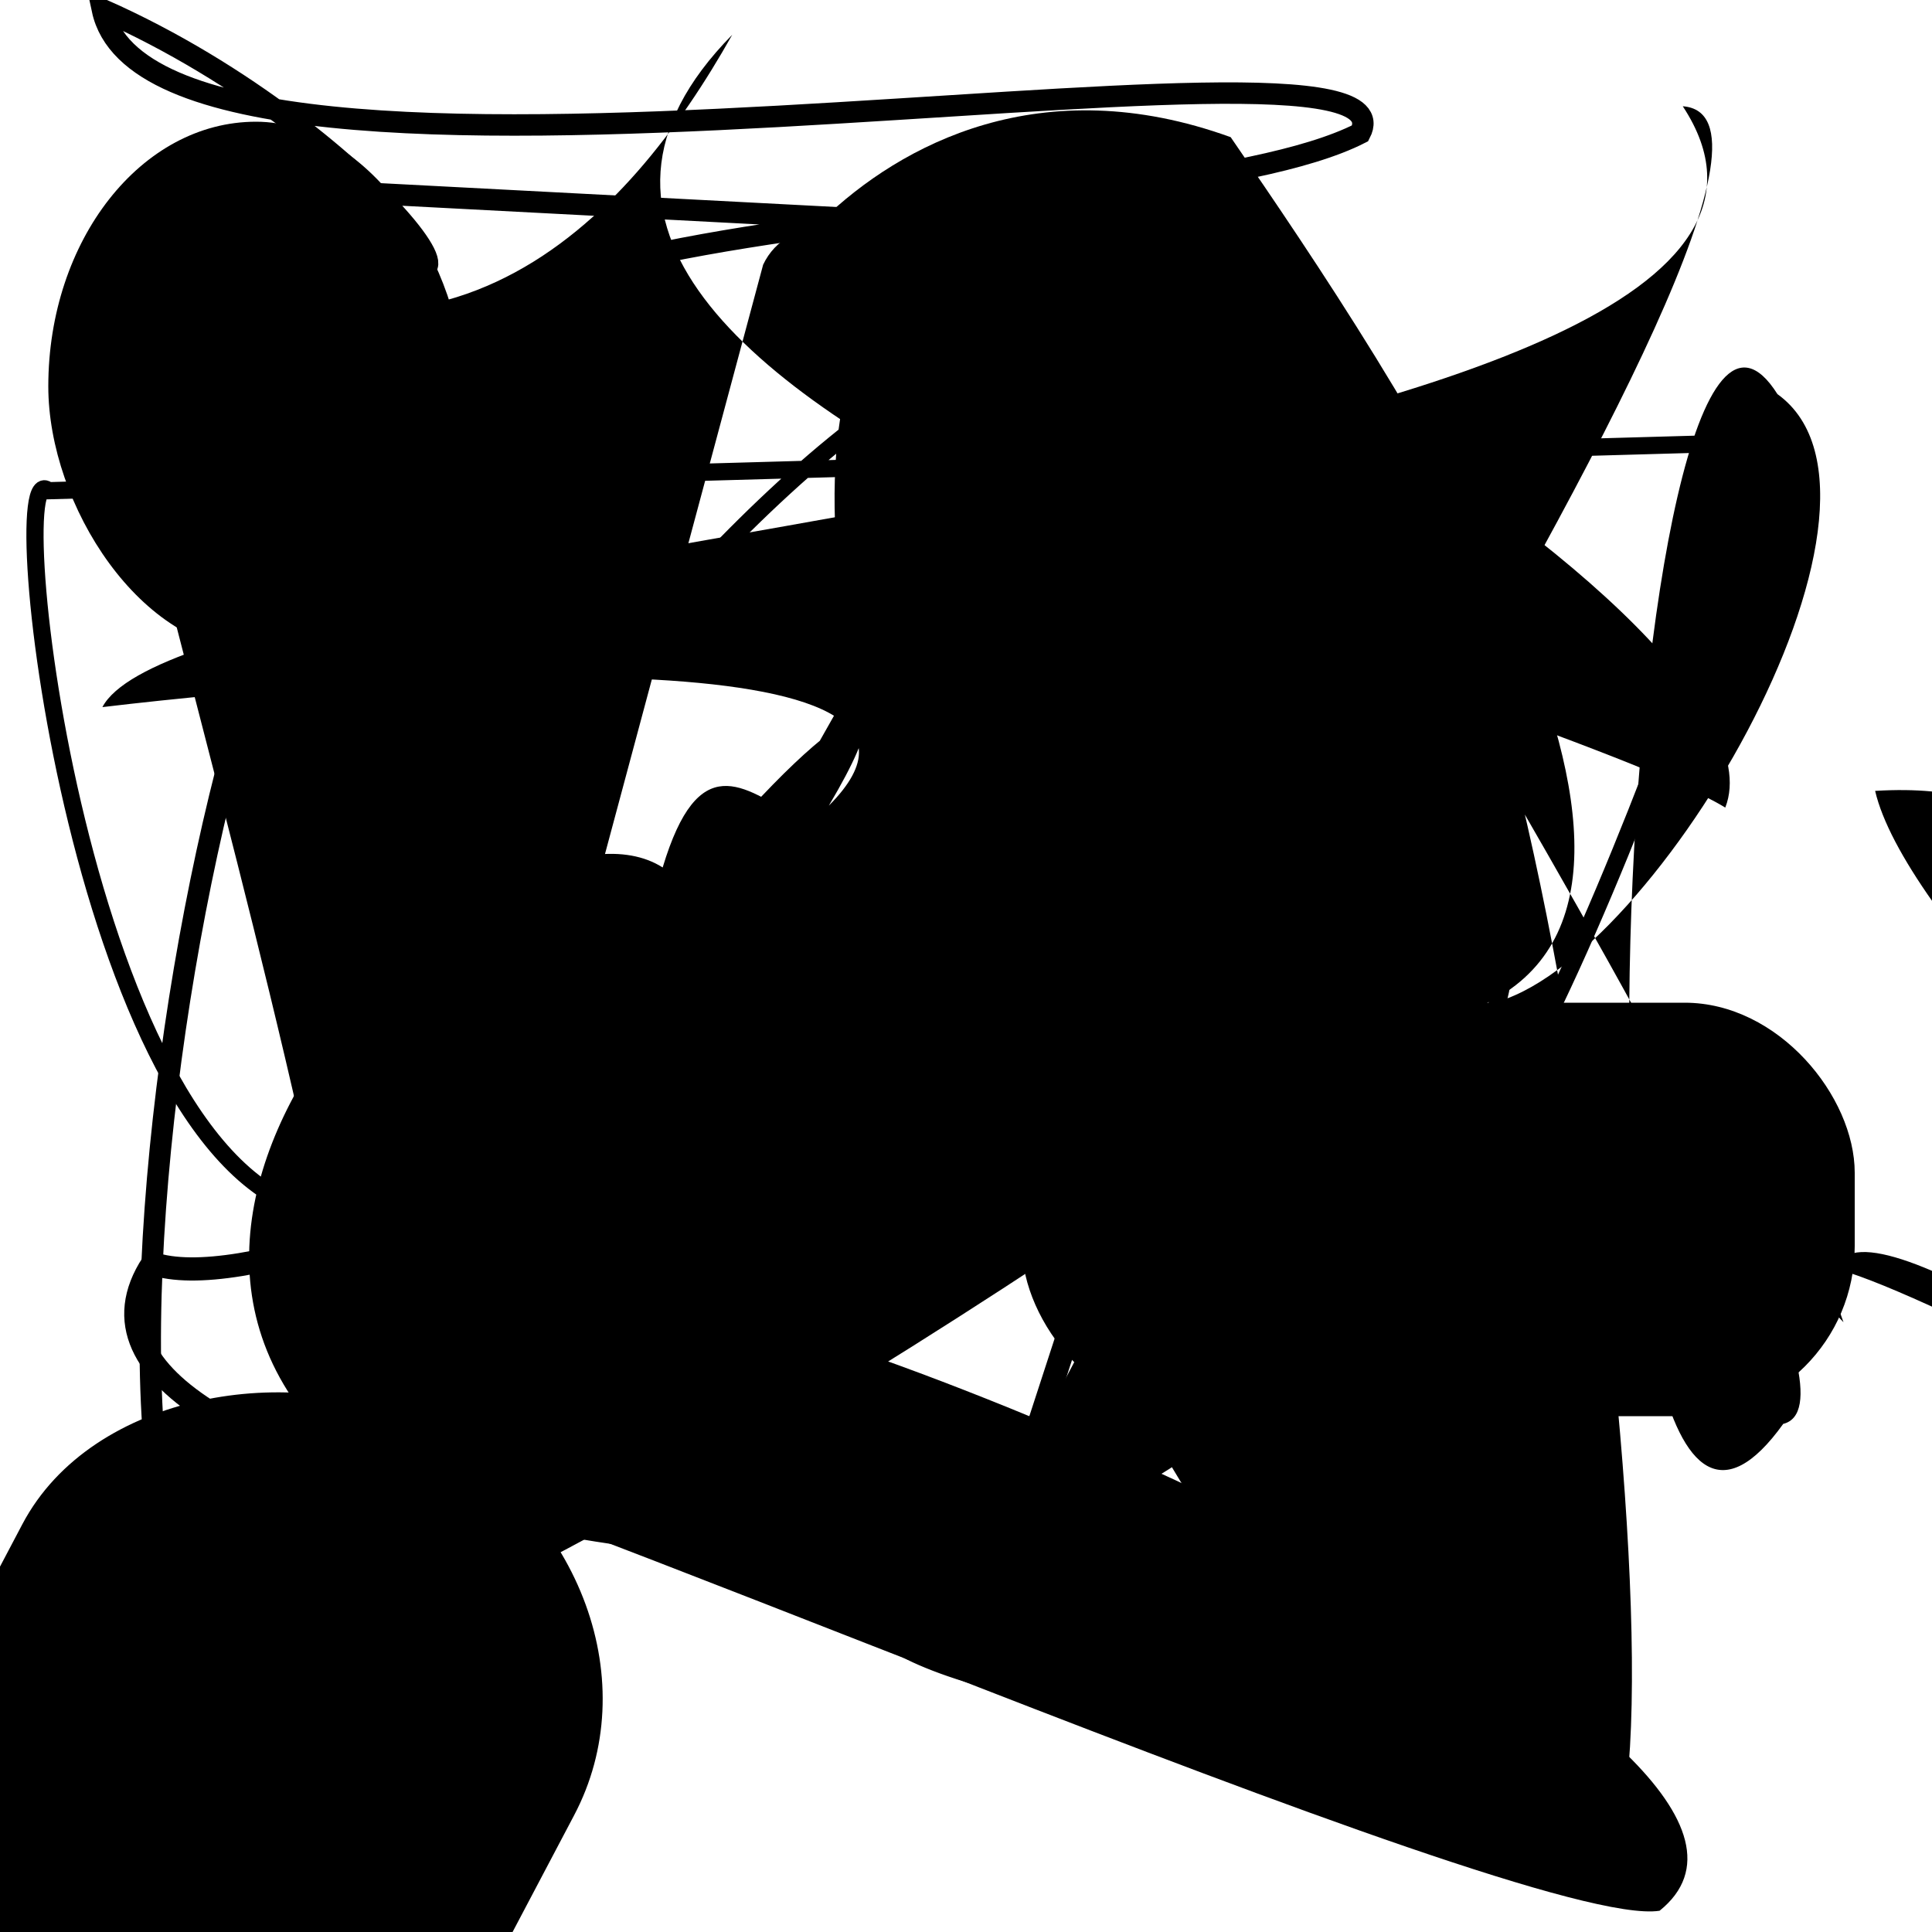 <?xml version="1.0" encoding="UTF-8"?>
<svg xmlns="http://www.w3.org/2000/svg" width="100" height="100" viewBox="0 0 100 100">
<defs>
<linearGradient id="g0" x1="0%" y1="0%" x2="100%" y2="100%">
<stop offset="0.0%" stop-color="hsl(106, 75%, 59%)" />
<stop offset="33.3%" stop-color="hsl(183, 71%, 60%)" />
<stop offset="66.7%" stop-color="hsl(242, 72%, 49%)" />
<stop offset="100.0%" stop-color="hsl(322, 74%, 44%)" />
</linearGradient>
<linearGradient id="g1" x1="0%" y1="0%" x2="100%" y2="100%">
<stop offset="0.0%" stop-color="hsl(290, 83%, 63%)" />
<stop offset="33.3%" stop-color="hsl(2, 82%, 55%)" />
<stop offset="66.7%" stop-color="hsl(86, 72%, 68%)" />
<stop offset="100.0%" stop-color="hsl(83, 65%, 44%)" />
</linearGradient>
<linearGradient id="g2" x1="0%" y1="0%" x2="100%" y2="100%">
<stop offset="0.0%" stop-color="hsl(40, 53%, 69%)" />
<stop offset="33.3%" stop-color="hsl(104, 72%, 65%)" />
<stop offset="66.7%" stop-color="hsl(144, 86%, 72%)" />
<stop offset="100.0%" stop-color="hsl(151, 70%, 62%)" />
</linearGradient>
</defs>

<rect x="38.4" y="51.3" width="20.3" height="23.3" rx="0" fill="none" fill-opacity="0.90"    />
<path d="M 89.5 5.2 C 79.4 7.4, 19.2 21.8, 20.7 9.1 C 11.3 2.2, 92.7 69.1, 84.6 71.9 C 67.7 88.9, 51.1 52.6, 65.7 57.1 C 71.7 50.8, 73.2 80.7, 86.8 86.6 " fill="hsl(290, 83%, 63%)" fill-opacity="0.86" stroke="none" stroke-width="1.01"  transform="translate(5.6 9.8) rotate(242.0) scale(1.44 0.84)" />
<path d="M 49.6 11.6 C 69.4 16.4, 75.1 31.9, 76.3 37.4 C 60.5 55.6, 27.6 61.0, 33.1 57.2 C 20.7 58.9, 18.3 87.9, 13.4 86.8 C 0.0 83.0, 13.7 13.5, 21.9 25.1 C 12.8 9.6, 59.4 12.5, 70.4 6.9 C 74.0 0.0, 8.1 13.6, 5.3 0.5 C 20.0 7.0, 29.2 20.8, 15.2 9.8 Z" fill="none" fill-opacity="0.49" stroke="hsl(2, 82%, 55%)" stroke-width="1.11"   />
<path d="M 77.5 78.4 C 71.4 71.9, 54.9 58.3, 40.3 72.2 C 42.2 74.4, 63.4 98.5, 54.0 97.3 C 46.9 88.4, 46.7 16.5, 32.6 31.2 C 35.4 15.1, 49.2 73.1, 60.8 72.0 C 57.3 80.3, 54.7 25.6, 66.5 16.3 C 85.0 27.6, 50.4 30.7, 64.6 29.9 C 48.2 44.4, 29.9 56.6, 27.4 49.3 Z" fill="hsl(40, 53%, 69%)" fill-opacity="0.84" stroke="none" stroke-width="0.82"  transform="translate(55.3 62.2) rotate(310.3) scale(0.65 1.11)" />
<path d="M 45.7 33.9 C 54.4 14.8, 20.1 82.0, 11.8 85.4 C 14.0 92.0, 59.1 62.9, 69.4 54.4 C 83.2 58.1, 62.3 78.5, 52.3 79.4 C 48.4 76.8, 97.8 6.3, 87.1 5.5 C 100.0 25.1, 10.1 27.5, 5.3 36.6 C 20.4 34.8, 51.8 32.8, 42.9 41.7 C 53.7 23.5, 12.8 65.5, 25.6 77.9 " fill="hsl(290, 83%, 63%)" fill-opacity="0.54" stroke="none" stroke-width="1.02"   />
<rect x="41.7" y="17.6" width="33.9" height="27.3" rx="8.1" fill="none" fill-opacity="0.44"   transform="translate(46.5 49.8) rotate(172.5) scale(1.36 1.40)" />
<rect x="2.5" y="6.3" width="21.5" height="27.4" rx="18.1" fill="hsl(322, 74%, 44%)" fill-opacity="0.29"    />
<circle cx="20.4" cy="67.9" r="1.4" fill="hsl(144, 86%, 72%)" fill-opacity="0.62"  transform="translate(96.8 87.3) rotate(291.8) scale(1.37 1.98)" />
<rect x="6.8" y="32.2" width="46.2" height="20.6" rx="14.3" fill="hsl(290, 83%, 63%)" fill-opacity="0.26" stroke="hsl(290, 83%, 63%)" stroke-width="2.3"  transform="translate(77.5 97.2) rotate(117.8) scale(0.92 1.41)" />
<path d="M 91.1 22.9 C 93.0 20.1, 76.1 70.1, 72.5 59.6 C 90.2 42.0, 58.6 33.0, 58.1 30.2 C 62.1 26.1, 73.7 24.3, 62.1 19.7 C 48.9 3.8, 11.7 58.5, 16.7 62.8 C 4.2 60.9, 0.0 23.1, 2.5 25.4 Z" fill="none" fill-opacity="0.90" stroke="hsl(83, 65%, 44%)" stroke-width="0.89"   />
<rect x="52.9" y="51.9" width="43.1" height="21.4" rx="8.8" fill="hsl(2, 82%, 55%)" fill-opacity="0.96"    />
<path d="M 68.4 28.8 C 55.4 48.2, 16.5 68.3, 7.9 65.4 C 0.0 77.4, 48.2 83.3, 57.6 79.4 C 68.6 95.8, 35.3 81.6, 50.1 85.0 Z" fill="none" fill-opacity="0.70" stroke="hsl(144, 86%, 72%)" stroke-width="1.20"   />
<path d="M 47.7 13.5 C 30.4 26.4, 67.5 100.0, 82.2 96.9 C 88.8 97.4, 79.8 24.6, 70.6 23.7 C 55.1 6.3, 100.0 71.8, 92.3 73.7 C 79.8 91.1, 83.8 7.4, 92.0 20.4 C 99.8 26.0, 85.1 50.8, 76.8 52.0 C 89.9 45.8, 72.3 19.6, 63.7 7.1 C 44.1 0.0, 34.6 22.8, 40.7 15.6 " fill="hsl(40, 53%, 69%)" fill-opacity="0.56" stroke="none" stroke-width="1.11"   />
<rect x="69.3" y="35.0" width="29.1" height="17.6" rx="11.3" fill="none" fill-opacity="0.58"   transform="translate(89.5 31.4) rotate(13.8) scale(1.34 1.47)" />
<path d="M 42.6 75.8 C 32.8 90.0, 45.5 71.7, 34.8 67.2 C 48.3 69.5, 96.2 90.6, 85.9 98.9 C 78.9 100.0, 21.6 74.8, 17.7 75.3 C 2.8 61.8, 26.6 40.0, 34.3 44.9 C 38.0 32.6, 43.5 52.6, 51.1 38.0 Z" fill="hsl(183, 71%, 60%)" fill-opacity="0.76" stroke="none" stroke-width="1.20"   />
<circle cx="92.6" cy="66.0" r="1.4" fill="hsl(2, 82%, 55%)" fill-opacity="0.95"  transform="translate(95.2 19.1) rotate(240.3) scale(1.57 0.60)" />
<path d="M 19.4 88.6 C 22.1 69.6, 0.0 7.3, 5.9 11.9 C 22.7 22.3, 32.5 11.4, 37.9 1.8 C 18.7 21.3, 79.4 35.8, 89.3 41.8 C 93.3 31.6, 44.4 3.3, 39.5 13.7 " fill="hsl(106, 75%, 59%)" fill-opacity="0.91" stroke="none" stroke-width="1.29"   />
</svg>
